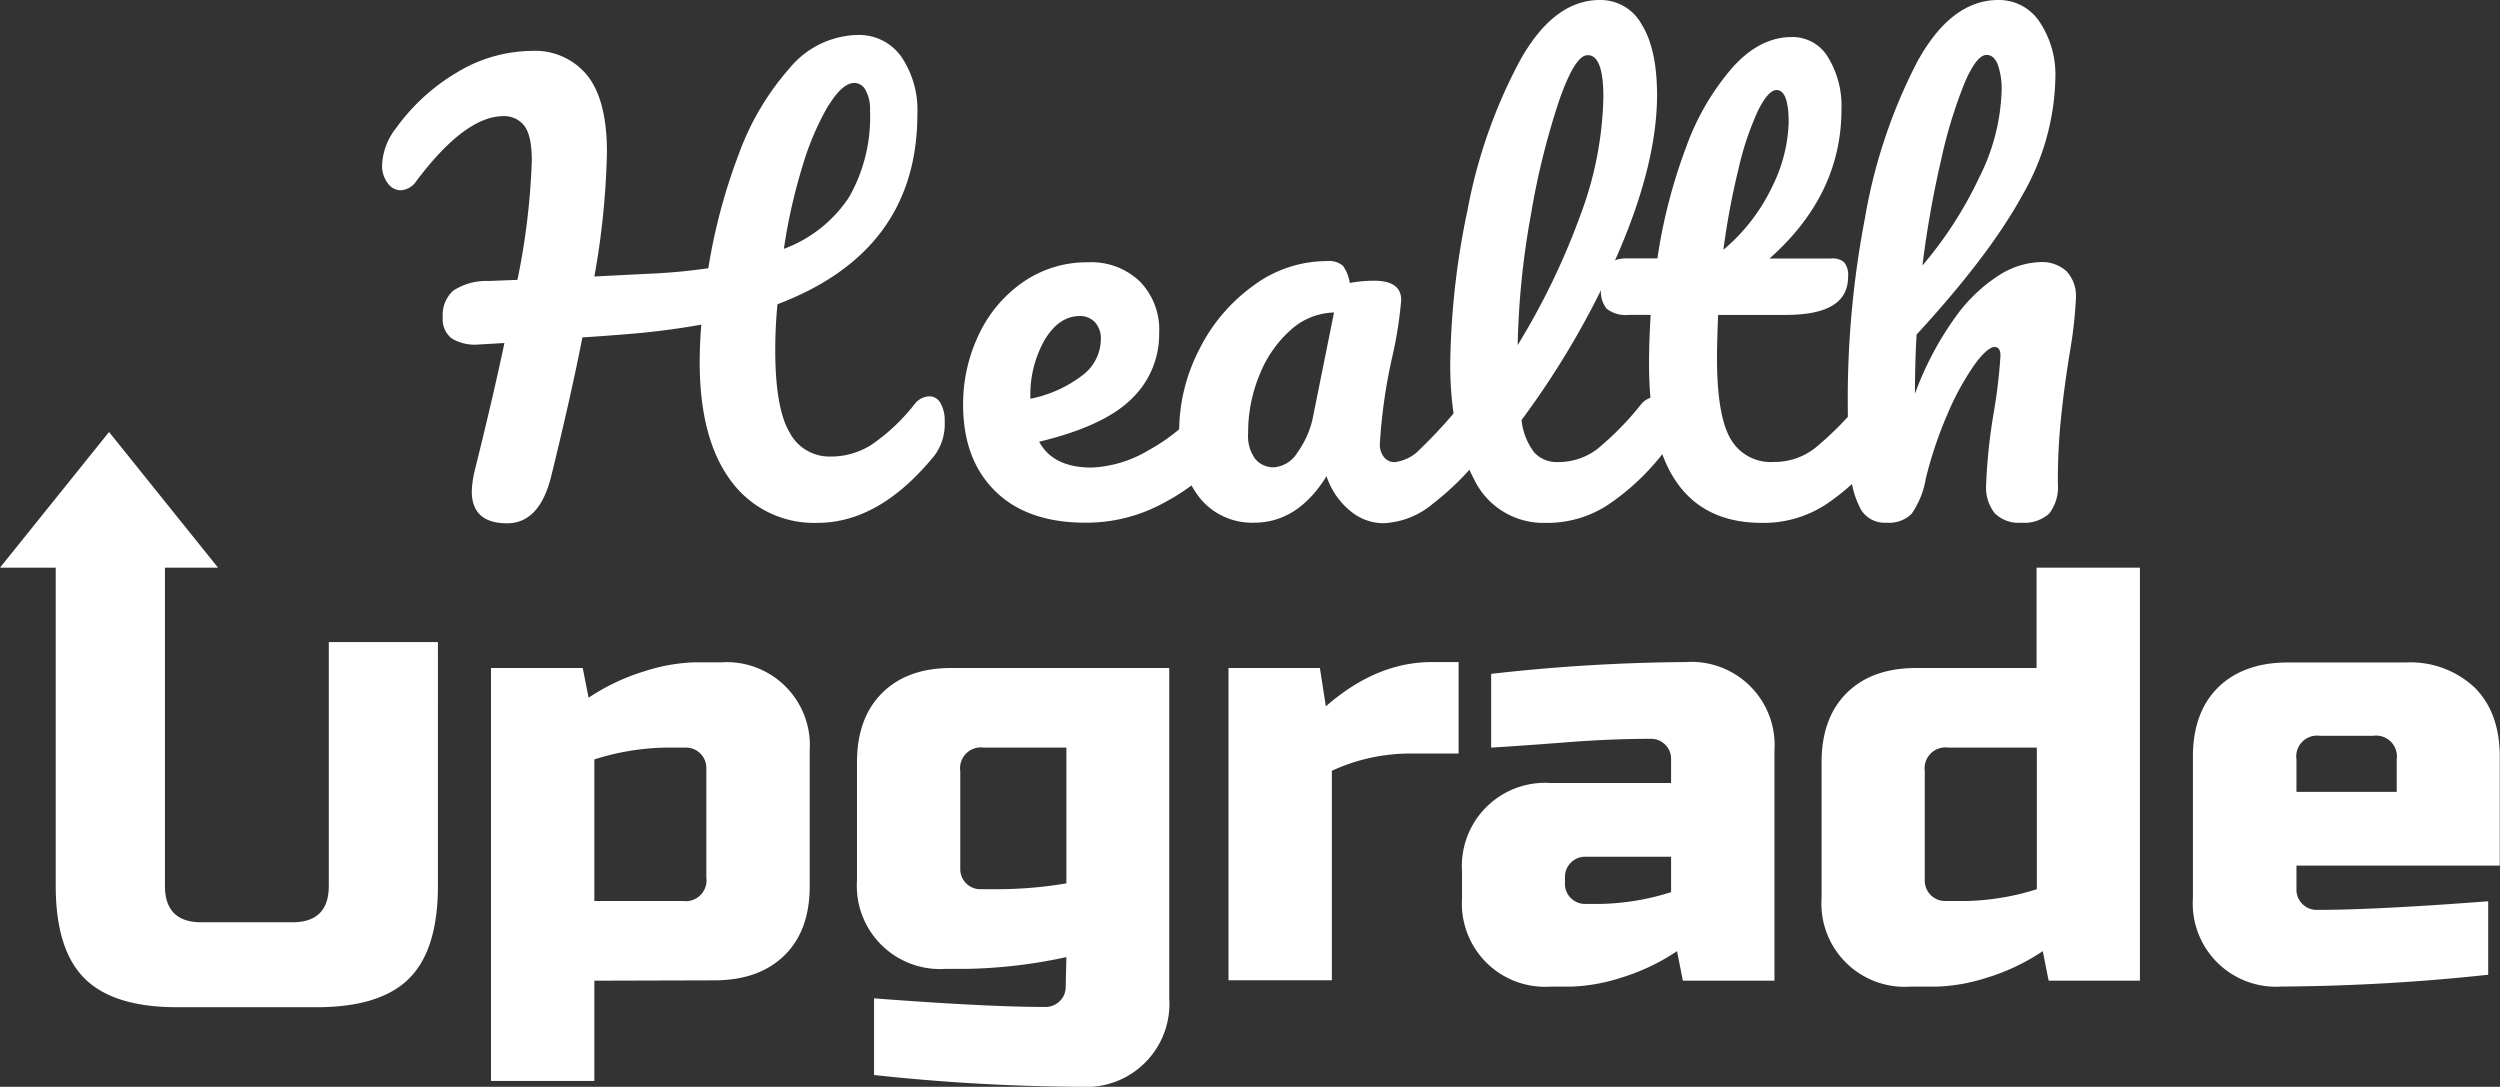 <svg xmlns="http://www.w3.org/2000/svg" viewBox="0 0 290.23 126.17">
  <rect x="0" y="0" width="290.23" height="126.17" fill="#333333" stroke="none"/>
  <defs>
    <style>
      .cls-1{fill:#fff}
    </style>
  </defs>
  <g id="Layer_2" data-name="Layer 2">
    <g id="App_Splash" data-name="App Splash">
      <path d="M109.19 46.81a4 4 0 0 1 .48 2.12 6.1 6.1 0 0 1-1.22 4q-6.36 7.77-13.55 7.77a11.94 11.94 0 0 1-10-4.82Q81.23 51 81.23 42.06c0-1.46.06-2.92.19-4.37a90.17 90.17 0 0 1-9.25 1.15c-2.22.18-3.74.28-4.56.33q-1.27 6.54-3.59 16-1.35 5.58-5.14 5.58-4.11 0-4.11-3.72a11.84 11.84 0 0 1 .32-2.31q2.19-8.81 3.47-14.9l-3.08.18a5.11 5.11 0 0 1-3.08-.74 2.85 2.85 0 0 1-1-2.41 3.79 3.79 0 0 1 1.22-3.11 7 7 0 0 1 4.05-1.12l3.4-.13a82 82 0 0 0 1.67-13.81q0-3-.9-4.11a2.94 2.94 0 0 0-2.37-1.09Q54 13.48 48.35 21a2.35 2.35 0 0 1-1.86 1.09 1.89 1.89 0 0 1-1.49-.84 3.34 3.34 0 0 1-.64-2.12 7.37 7.37 0 0 1 1.6-4.23A23.28 23.28 0 0 1 53 8.44a17 17 0 0 1 8.73-2.53 7.79 7.79 0 0 1 6.45 2.85c1.52 1.91 2.28 4.87 2.28 8.9A91.32 91.32 0 0 1 69 32.1l6.3-.32a67.12 67.12 0 0 0 6.93-.64 66.83 66.83 0 0 1 3.53-13.23 31.13 31.13 0 0 1 5.91-10 10.51 10.51 0 0 1 7.9-3.85 6 6 0 0 1 5.07 2.53 11 11 0 0 1 1.86 6.65q0 15.92-16.24 22.08C90.09 37 90 38.8 90 40.64q0 6.75 1.67 9.57A5.2 5.2 0 0 0 96.38 53a8.73 8.73 0 0 0 4.81-1.38 22.49 22.49 0 0 0 5-4.72 2.26 2.26 0 0 1 1.73-.89 1.47 1.47 0 0 1 1.27.8zm-13-34.61a32.34 32.34 0 0 0-3 7A65.16 65.16 0 0 0 91 28.89a15.5 15.5 0 0 0 7.57-6A18.76 18.76 0 0 0 101 12.78a4.4 4.4 0 0 0-.51-2.31 1.49 1.49 0 0 0-1.29-.84c-.94 0-1.93.86-2.98 2.57zM142.77 46.81a4 4 0 0 1 .48 2.12 5.92 5.92 0 0 1-1.22 4 23.7 23.7 0 0 1-6.71 5.33 18.68 18.68 0 0 1-9.32 2.42q-6.74 0-10.46-3.66t-3.73-10a18.61 18.61 0 0 1 1.86-8.25 15.27 15.27 0 0 1 5.17-6.07 13 13 0 0 1 7.48-2.25 8.13 8.13 0 0 1 6 2.22 8 8 0 0 1 2.25 6 10.37 10.37 0 0 1-3.18 7.61q-3.18 3.18-10.75 5 1.6 3 6.1 3a14 14 0 0 0 6.58-2 21.71 21.71 0 0 0 6.39-5.3 2.26 2.26 0 0 1 1.73-.89 1.47 1.47 0 0 1 1.33.72zm-21.51-7.32a12.86 12.86 0 0 0-1.64 6.67v.13a14.51 14.51 0 0 0 6-2.69 5.29 5.29 0 0 0 2.18-4.18 2.81 2.81 0 0 0-.67-2 2.36 2.36 0 0 0-1.83-.73q-2.4.04-4.04 2.8z" class="cls-1"/>
      <path d="M139.27 57.79a11.54 11.54 0 0 1-2.38-7.58 20.82 20.82 0 0 1 2.38-9.73 20.23 20.23 0 0 1 6.32-7.38 14.28 14.28 0 0 1 8.41-2.79 2.55 2.55 0 0 1 1.9.54 4.77 4.77 0 0 1 .8 2 15.16 15.16 0 0 1 2.82-.26q3.15 0 3.15 2.25a48.25 48.25 0 0 1-1 6.42 61.85 61.85 0 0 0-1.48 10.27 2.31 2.31 0 0 0 .48 1.54 1.54 1.54 0 0 0 1.25.58 4.87 4.87 0 0 0 3-1.57 55.66 55.66 0 0 0 4.68-5.11 2.28 2.28 0 0 1 1.74-.89 1.47 1.47 0 0 1 1.31.77 4 4 0 0 1 .48 2.12 5.87 5.87 0 0 1-1.22 4 32.27 32.27 0 0 1-5.58 5.52 9.53 9.53 0 0 1-5.72 2.25 6 6 0 0 1-3.88-1.45 8.68 8.68 0 0 1-2.73-4.01q-3.34 5.4-8.42 5.4a7.81 7.81 0 0 1-6.31-2.89zm11.36-5.27a10.69 10.69 0 0 0 1.86-4.43l2.38-11.81a7.74 7.74 0 0 0-5 2 13.66 13.66 0 0 0-3.62 5.17 17.37 17.37 0 0 0-1.35 6.8 4.53 4.53 0 0 0 .8 3 2.74 2.74 0 0 0 2.22 1 3.52 3.52 0 0 0 2.71-1.73z" class="cls-1"/>
      <path d="M193.55 46.81a4 4 0 0 1 .49 2.12 5.92 5.92 0 0 1-1.22 4 27.74 27.74 0 0 1-6 5.58 12.82 12.82 0 0 1-7.35 2.19 8.92 8.92 0 0 1-8.38-5.14q-2.73-5.15-2.73-13.29a91.26 91.26 0 0 1 2-17.85 60.13 60.13 0 0 1 6-17.21Q180.3 0 185.75 0a5.44 5.44 0 0 1 4.85 2.86q1.77 2.85 1.77 8.18 0 7.65-4.24 17.72a98.38 98.38 0 0 1-11.49 20 7.41 7.41 0 0 0 1.47 3.76 3.49 3.49 0 0 0 2.7 1.12 7.42 7.42 0 0 0 4.62-1.51 34.57 34.57 0 0 0 5.07-5.17 2.3 2.3 0 0 1 1.74-.89 1.47 1.47 0 0 1 1.31.74zM181 11.69a87.55 87.55 0 0 0-3.27 13.22 94.24 94.24 0 0 0-1.54 15.15 83.14 83.14 0 0 0 7.25-15 41.23 41.23 0 0 0 2.7-13.77c0-3.26-.6-4.88-1.8-4.88-.99-.05-2.1 1.72-3.34 5.28z" class="cls-1"/>
      <path d="M218.79 46.81a4 4 0 0 1 .48 2.12 5.92 5.92 0 0 1-1.22 4 27 27 0 0 1-6 5.58 13.17 13.17 0 0 1-7.51 2.19q-13.09 0-13.1-18.43c0-1.89.07-3.79.19-5.72h-2.5a3.61 3.61 0 0 1-2.6-.7 3.17 3.17 0 0 1-.67-2.25q0-3.6 2.89-3.6h3.66a62.52 62.52 0 0 1 3.33-12.9 29.06 29.06 0 0 1 5.43-9.31q3.14-3.48 6.83-3.49a4.8 4.8 0 0 1 4.24 2.38 10.81 10.81 0 0 1 1.54 6q0 9.94-8.35 17.33h7.19a2 2 0 0 1 1.48.45 2.37 2.37 0 0 1 .45 1.67c0 3-2.42 4.43-7.26 4.43h-7.83c-.09 2.14-.13 3.81-.13 5q0 6.68 1.57 9.38a5.36 5.36 0 0 0 5 2.69 7.62 7.62 0 0 0 4.88-1.67 38.93 38.93 0 0 0 5-5 2.26 2.26 0 0 1 1.73-.89 1.47 1.47 0 0 1 1.28.74zm-14.71-33.94a34.08 34.08 0 0 0-2.24 6.68 88.33 88.33 0 0 0-1.77 9.45 21.78 21.78 0 0 0 5.68-7.35 17.9 17.9 0 0 0 1.9-7.42c0-2.52-.47-3.78-1.42-3.78-.64.02-1.36.82-2.15 2.42z" class="cls-1"/>
      <path d="M239.91 31.49a4.23 4.23 0 0 1 1.09 3.12 51.25 51.25 0 0 1-.71 6.29q-.64 3.91-1 7.42a70.8 70.8 0 0 0-.39 7.8 5.07 5.07 0 0 1-1 3.5 4.33 4.33 0 0 1-3.25 1.06 3.9 3.9 0 0 1-3.08-1.1 4.82 4.82 0 0 1-1-3.27 64.47 64.47 0 0 1 .9-8.48 61.09 61.09 0 0 0 .77-6.55c0-.68-.24-1-.71-1s-1.35.71-2.37 2.15a31.51 31.51 0 0 0-3.09 5.68 46.88 46.88 0 0 0-2.5 7.45 10.06 10.06 0 0 1-1.64 4.08 3.71 3.71 0 0 1-2.93 1.04 3.23 3.23 0 0 1-2.92-1.45 10.45 10.45 0 0 1-1.25-4.46c-.22-2-.32-5-.32-8.86a111.08 111.08 0 0 1 2-20.61 62.06 62.06 0 0 1 6-18Q226.46 0 232 0a5.64 5.64 0 0 1 4.78 2.54 11 11 0 0 1 1.83 6.58 28.2 28.2 0 0 1-3.78 13.45q-3.8 7-12.33 16.27-.19 3.34-.19 6.87a37 37 0 0 1 4.69-8.89 18.59 18.59 0 0 1 5.14-4.91 9.44 9.44 0 0 1 4.66-1.48 4.24 4.24 0 0 1 3.11 1.06zM228.06 9.66a55.66 55.66 0 0 0-2.72 8.93 119 119 0 0 0-2.16 12.23 45.92 45.92 0 0 0 6.59-10.21 23.89 23.89 0 0 0 2.6-10 8.56 8.56 0 0 0-.45-3.14c-.3-.73-.73-1.09-1.29-1.09-.77-.02-1.63 1.08-2.57 3.28zM69 113.85v11.64H57V77.55h10.65l.68 3.45a24.64 24.64 0 0 1 6.61-3.11 20.77 20.77 0 0 1 5.72-1h3.08A9.65 9.65 0 0 1 94 87.14v15.75q0 5.13-2.91 8t-8 2.92zm8.21-27.06A29.1 29.1 0 0 0 69 88.16v16.44h10.29a2.42 2.42 0 0 0 2.71-2.74V89.19a2.36 2.36 0 0 0-2.4-2.4zM123.8 111.11a58.79 58.79 0 0 1-11.64 1.37h-2.4a9.66 9.66 0 0 1-10.27-10.28V88.51q0-5.15 2.91-8.05c1.94-1.94 4.63-2.91 8-2.91h25.34v38.35a9.65 9.65 0 0 1-10.27 10.27 232.43 232.43 0 0 1-24-1.37v-8.9q13.08 1 19.86 1a2.32 2.32 0 0 0 1.71-.69 2.28 2.28 0 0 0 .68-1.71zm-8.21-7.88a48.12 48.12 0 0 0 8.21-.68V86.79h-9.58a2.42 2.42 0 0 0-2.74 2.74v11.3a2.33 2.33 0 0 0 2.39 2.4zM163.53 87.48a21.73 21.73 0 0 0-8.91 2v24.32h-12V77.55h10.61l.69 4.45c3.93-3.43 8-5.14 12.33-5.14h3.08v10.62zM173.11 78.23a210.86 210.86 0 0 1 22.61-1.37A9.66 9.66 0 0 1 206 87.14v26.71h-10.63l-.68-3.43a24.38 24.38 0 0 1-6.61 3.12 21.09 21.09 0 0 1-5.72 1H180a9.66 9.66 0 0 1-10.27-10.27v-3.08A9.66 9.66 0 0 1 180 90.9h14v-2.74a2.32 2.32 0 0 0-2.39-2.39c-3 0-6.25.13-9.83.41s-6.47.48-8.67.61zm12.67 26.71a28.86 28.86 0 0 0 8.22-1.37v-4.11h-9.93a2.34 2.34 0 0 0-2.39 2.4v.69a2.31 2.31 0 0 0 .68 1.71 2.35 2.35 0 0 0 1.71.68zM237.83 113.85l-.68-3.43a24.38 24.38 0 0 1-6.61 3.12 21.09 21.09 0 0 1-5.72 1h-3.08a9.66 9.66 0 0 1-10.27-10.27V88.51q0-5.15 2.91-8.05t8.05-2.91h14V65.9h12v47.95zm-9.58-9.25a29.1 29.1 0 0 0 8.21-1.37V86.79h-10.27a2.43 2.43 0 0 0-2.74 2.74v12.67a2.36 2.36 0 0 0 2.4 2.4zM288.86 113.16a235.59 235.59 0 0 1-24 1.37 9.66 9.66 0 0 1-10.28-10.27V87.82c0-3.42 1-6.11 2.91-8s4.63-2.91 8.05-2.91h13.7a10.91 10.91 0 0 1 8.05 2.91c1.94 1.94 2.91 4.63 2.91 8v12.67h-23.6v2.74a2.34 2.34 0 0 0 2.4 2.4q6.78 0 19.86-1zm-19.52-27.74a2.42 2.42 0 0 0-2.74 2.74v3.77h11.64v-3.77a2.42 2.42 0 0 0-2.74-2.74zM38.17 74.54v28.31q0 4.22-4.23 4.22H23.38q-4.23 0-4.23-4.22V65.9h6.16L12.66 50.15 0 65.9h6.47v36.95q0 7.4 3.35 10.74t10.74 3.34h16.2q7.4 0 10.74-3.34t3.34-10.74V74.54z" class="cls-1"/>
    </g>
  </g>
</svg>
